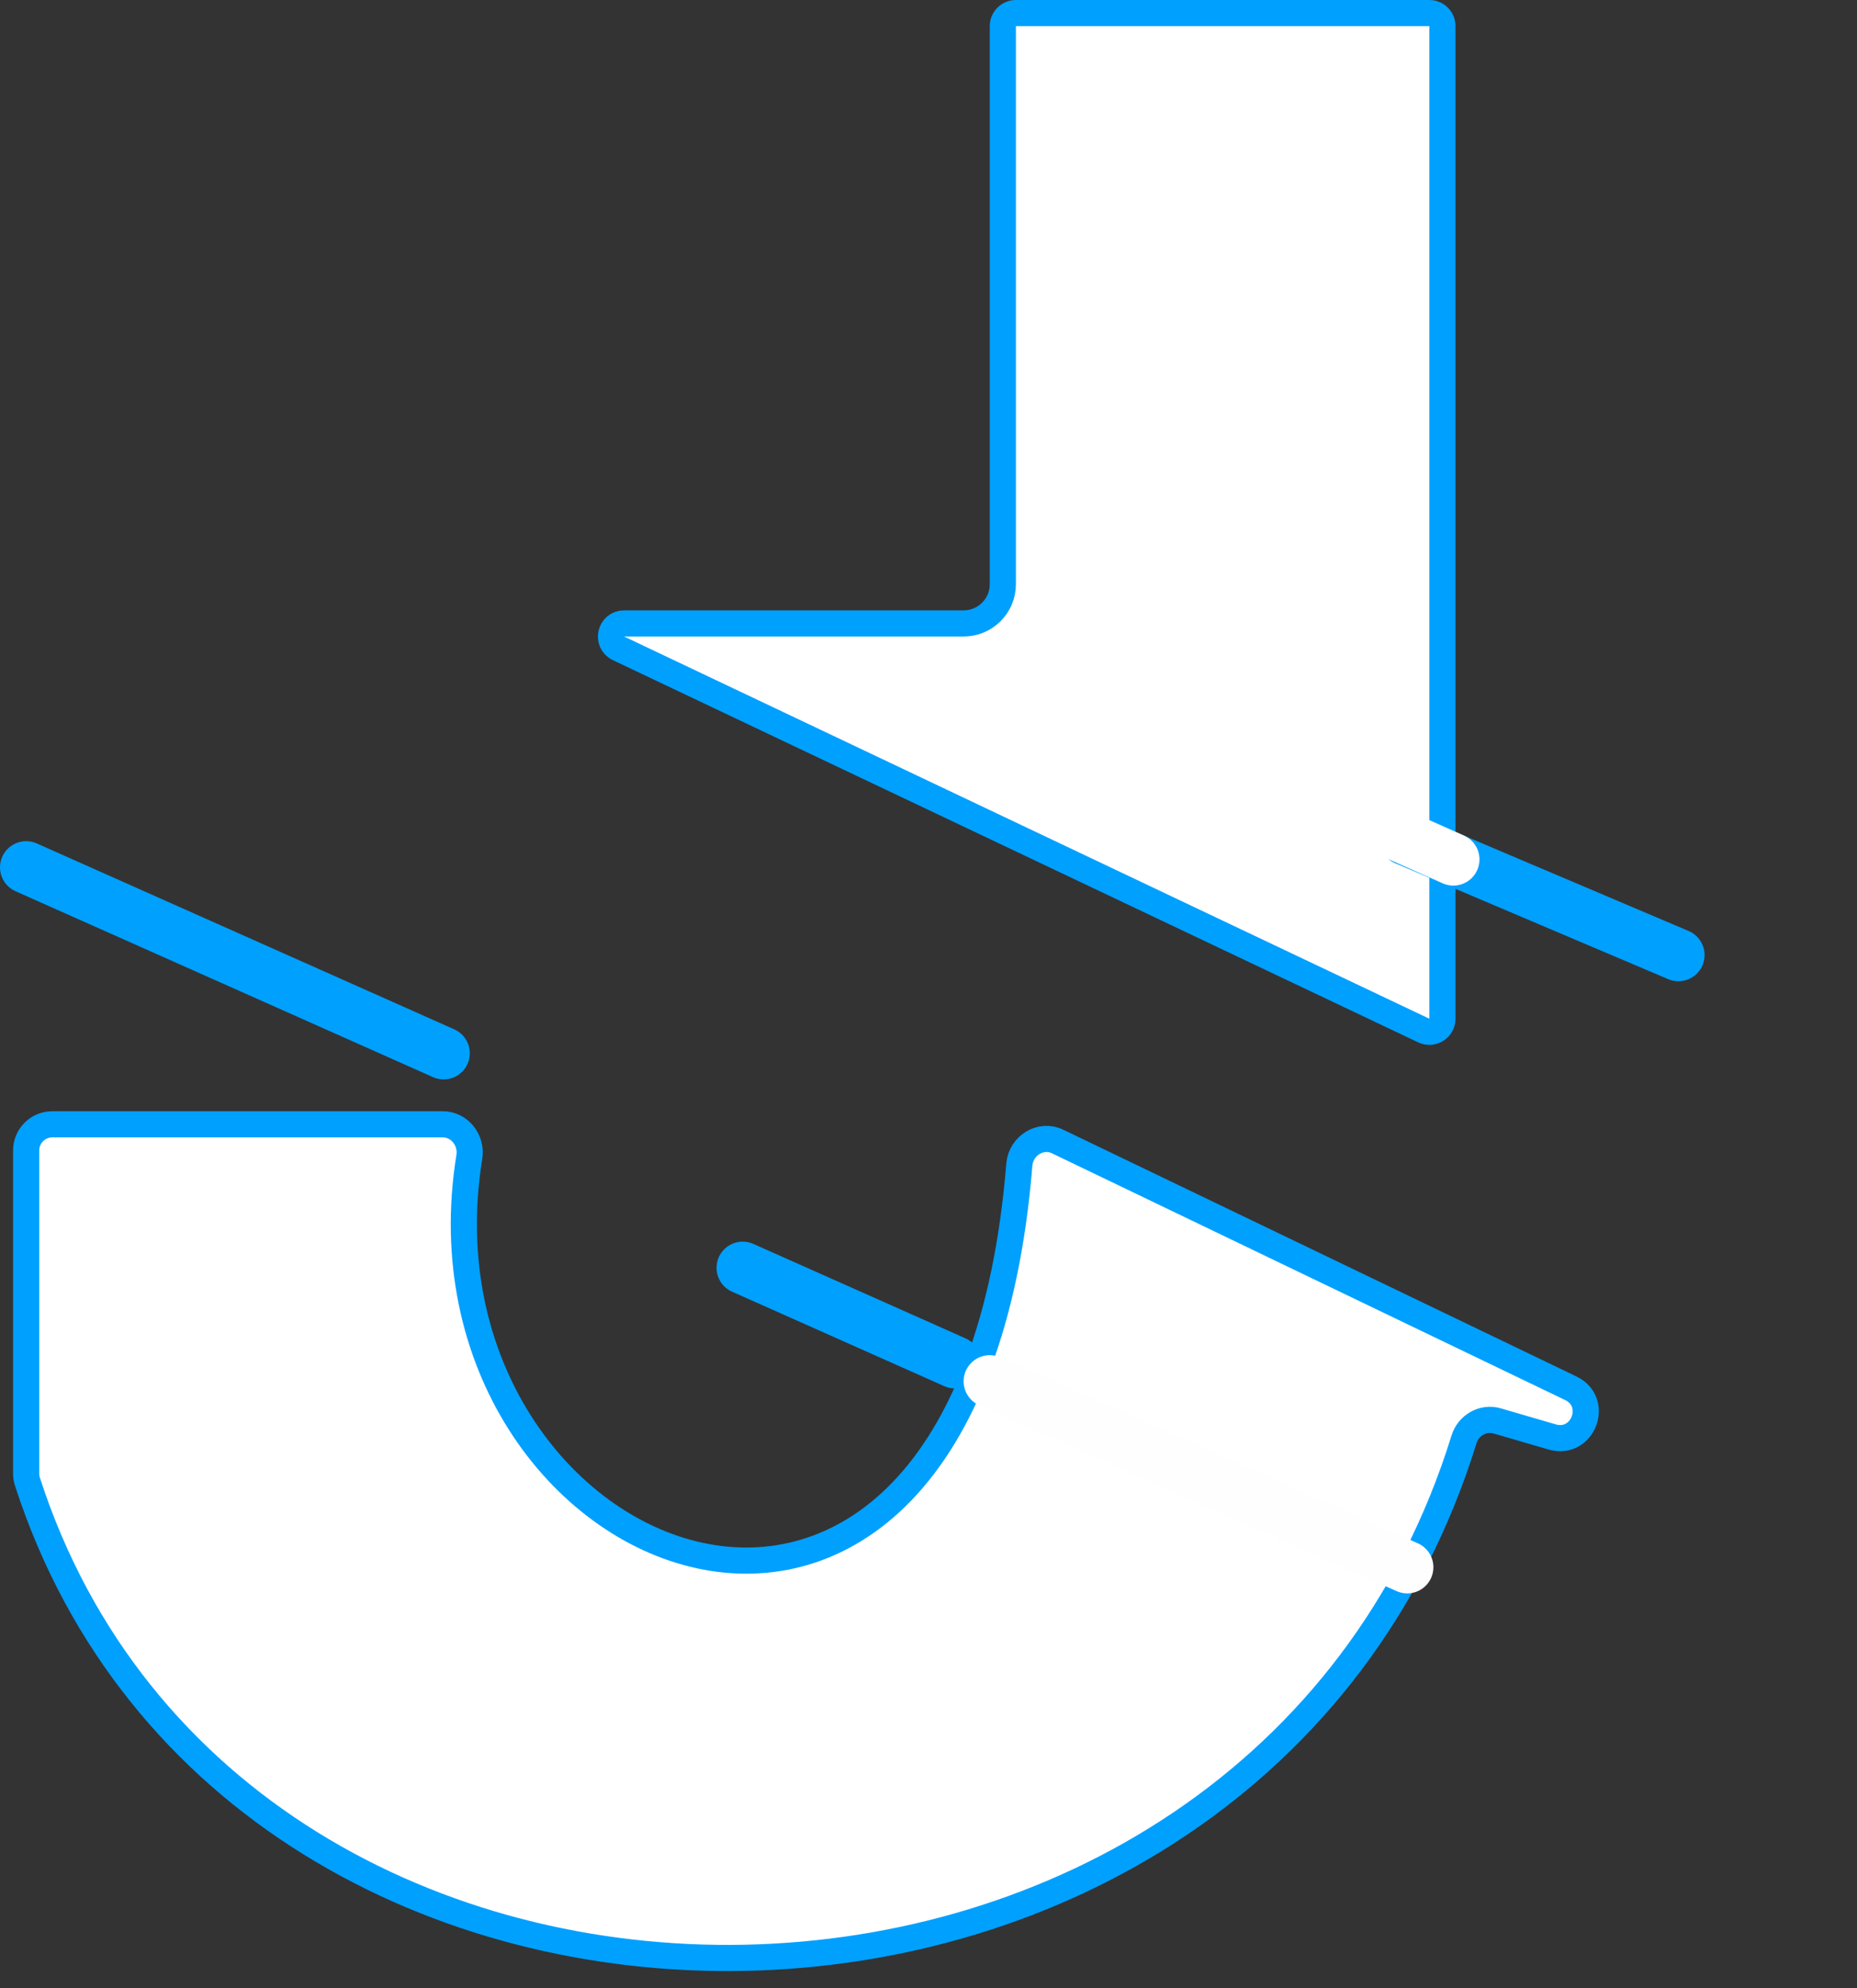 <?xml version='1.0' encoding='utf-8'?>
<svg xmlns="http://www.w3.org/2000/svg" width="71" height="76" viewBox="0 0 71 76" fill="#FFFFFF">
<rect x="0" y="0" width="71" height="76" fill="#333333" stroke="none"/>
<path d="M38.842 0.5H54.65C54.926 0.5 55.15 0.724 55.15 1V38.944C55.15 39.311 54.767 39.553 54.435 39.396L23.647 24.785C23.165 24.556 23.328 23.833 23.861 23.833H36.842C37.671 23.833 38.342 23.161 38.342 22.333V1C38.342 0.724 38.566 0.5 38.842 0.5Z" fill="#FFFFFF" stroke="#00A0FF" />
<path d="M16.927 42.981H2C1.448 42.981 1 43.429 1 43.981V56.335C1 56.438 1.016 56.542 1.048 56.64C9.041 81.353 47.931 81.01 55.976 55.022C56.141 54.488 56.703 54.162 57.24 54.319L59.344 54.932C60.523 55.276 61.164 53.603 60.057 53.071L40.434 43.637C39.788 43.326 39.032 43.801 38.974 44.516C36.984 68.966 15.388 60.03 17.944 44.229C18.047 43.591 17.573 42.981 16.927 42.981Z" fill="#FFFFFF" stroke="#00A0FF" />
<path d="M1 33.157L16.962 40.264" stroke="#00A0FF" stroke-width="2" stroke-linecap="round" />
<path d="M28.396 48.466L36.508 52.077" stroke="#00A0FF" stroke-width="2" stroke-linecap="round" />
<path d="M53.738 32.082L64.172 36.511" stroke="#00A0FF" stroke-width="2" stroke-linecap="round" />
<path d="M45.211 28.245L55.566 32.855" stroke="white" stroke-width="2" stroke-linecap="round" />
<path d="M37.842 52.806L53.804 59.913" stroke="#FEFEFE" stroke-width="2" stroke-linecap="round" />
</svg>